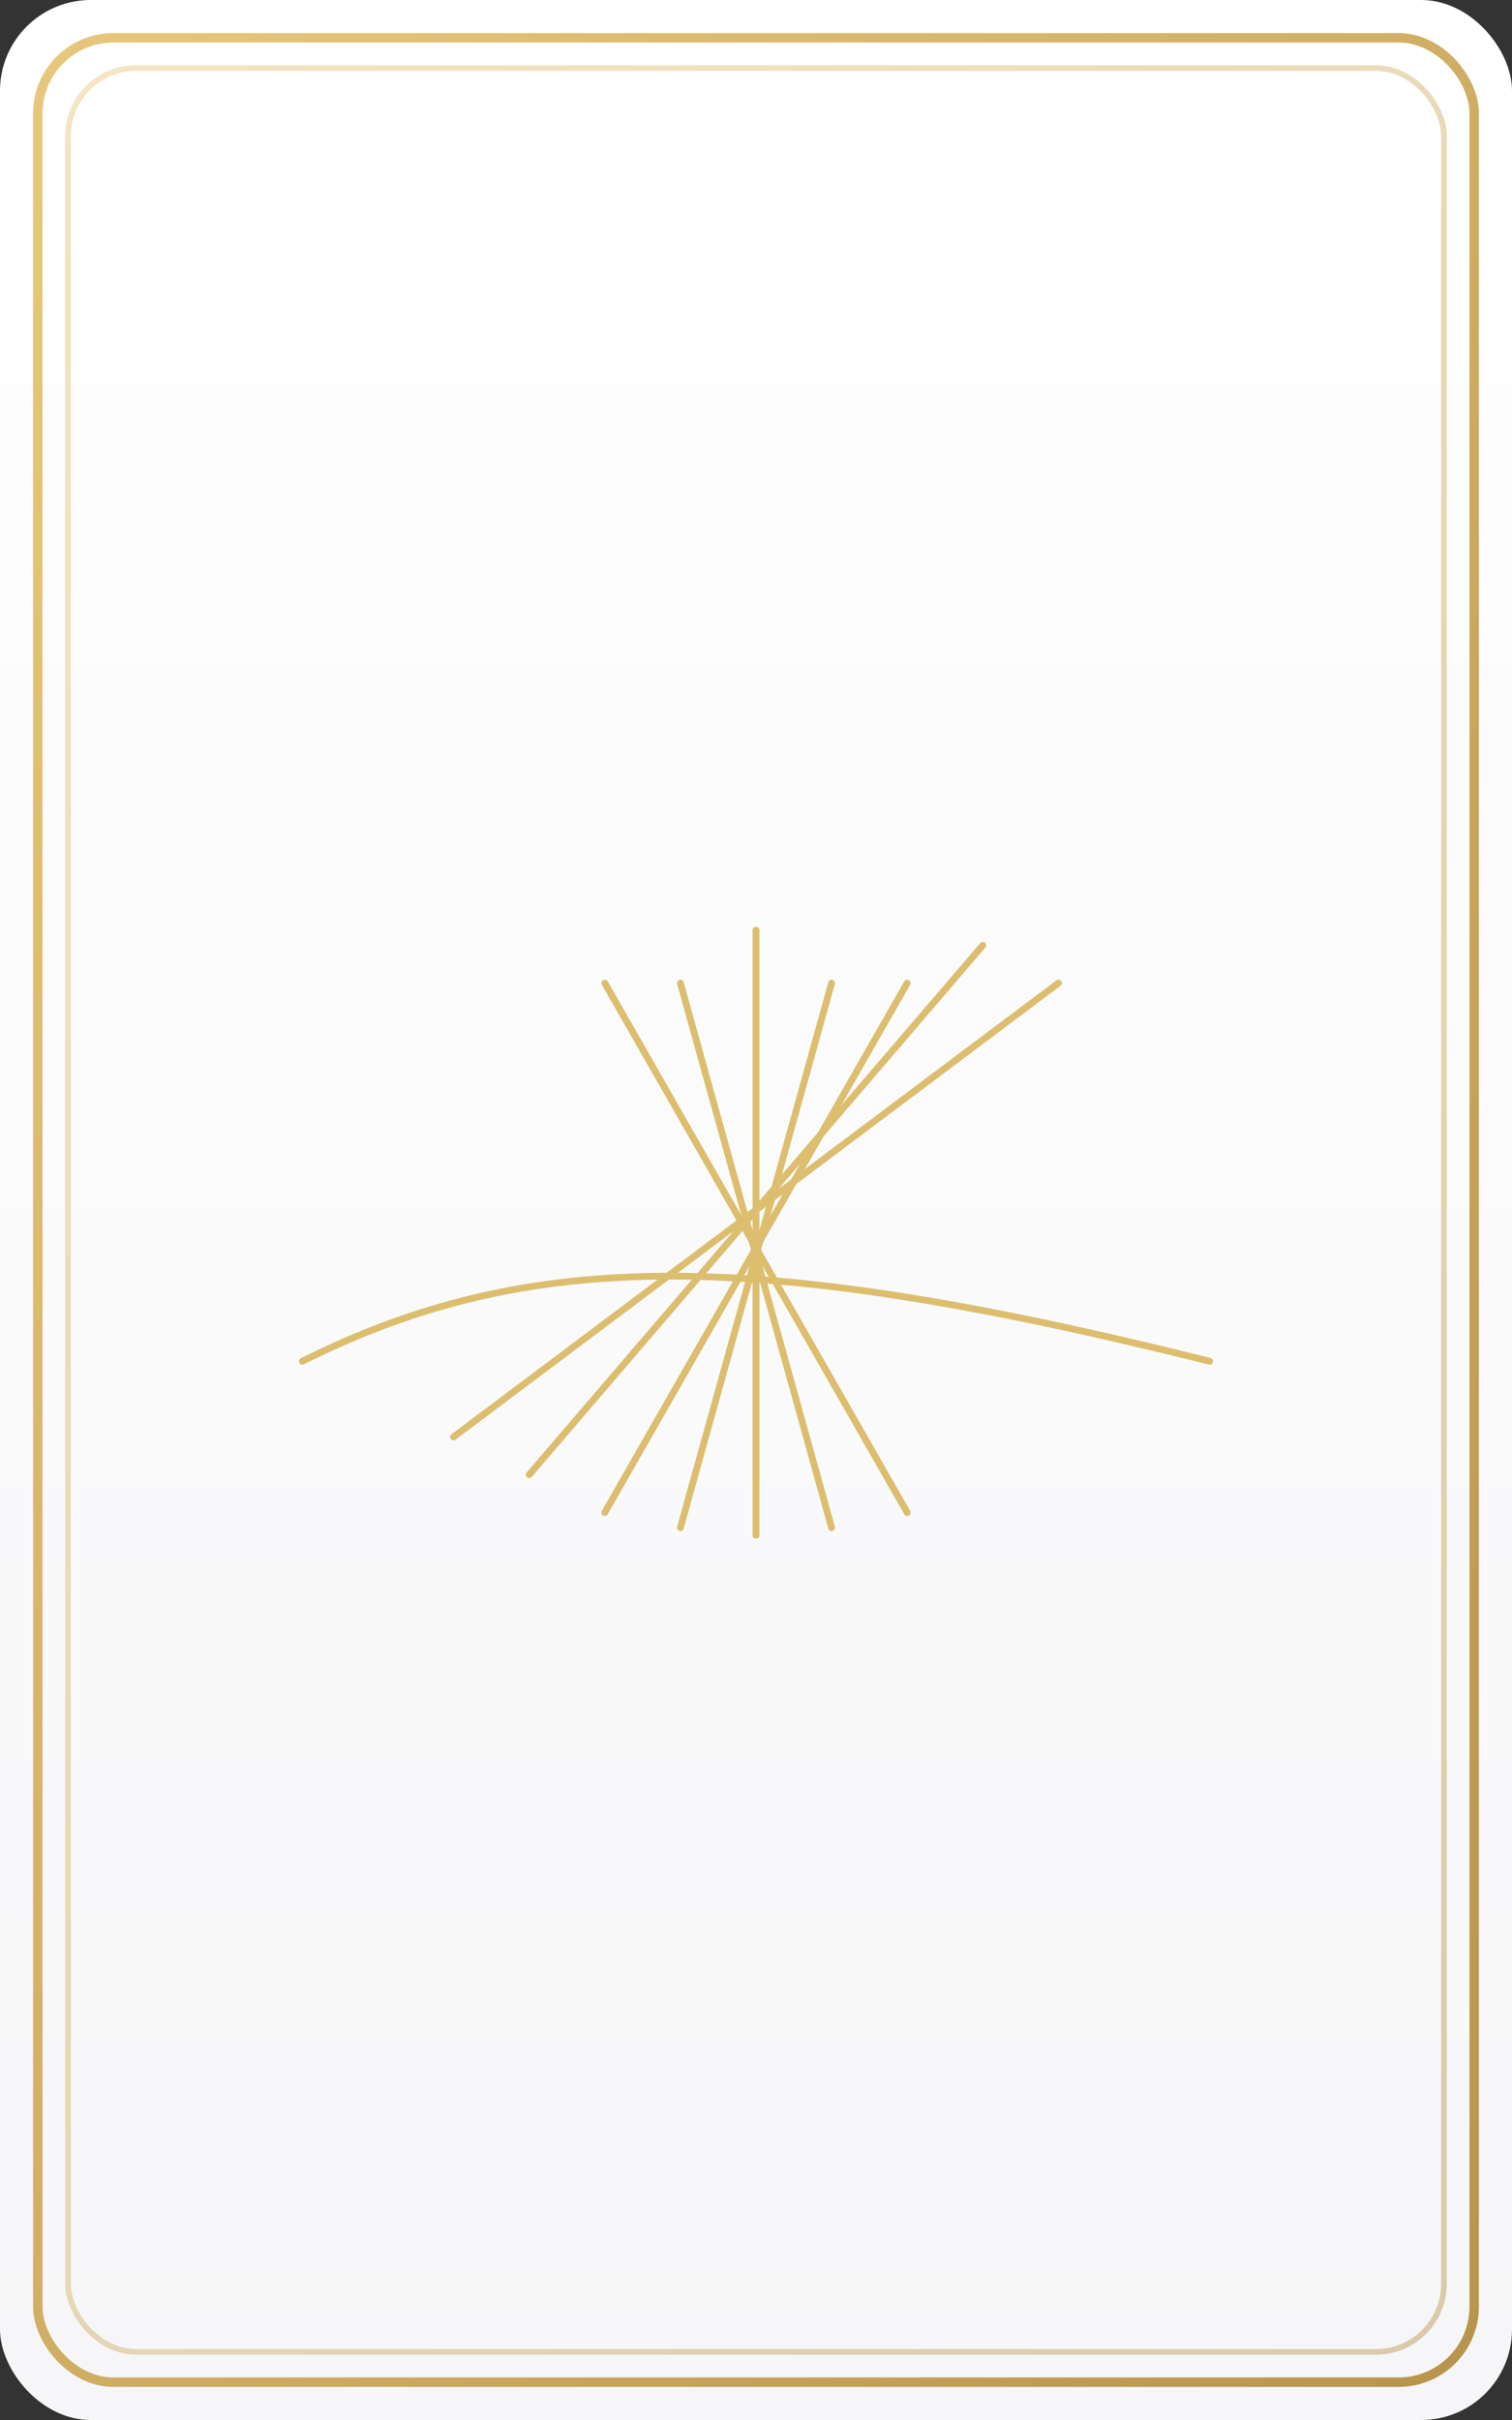 <svg xmlns="http://www.w3.org/2000/svg" viewBox="0 0 400 640">
  <rect x="0" y="0" width="400" height="640" fill="#333333" stroke="none"/>
  <defs>
    <linearGradient id="paper" x1="0" y1="0" x2="0" y2="1">
      <stop offset="0%" stop-color="#ffffff"/>
      <stop offset="100%" stop-color="#f6f6f8"/>
    </linearGradient>
    <linearGradient id="border" x1="0" y1="0" x2="1" y2="1">
      <stop offset="0%" stop-color="#e7c77b"/>
      <stop offset="100%" stop-color="#b8954d"/>
    </linearGradient>
  </defs>

  <rect width="100%" height="100%" rx="24" ry="24" fill="url(#paper)"/>
  <rect x="10" y="10" width="380" height="620" rx="20" ry="20" fill="none" stroke="url(#border)" stroke-width="2.5"/>
  <rect x="18" y="18" width="364" height="604" rx="18" ry="18" fill="none" stroke="url(#border)" stroke-opacity="0.45" stroke-width="1.5"/>

  <!-- Seven of Wands motif: defensive stance on higher ground with seven staves -->
  <g transform="translate(200,320)" stroke="#dabb67" stroke-width="1.8" fill="none" stroke-linecap="round" stroke-linejoin="round" opacity="0.95">
    <!-- higher ground -->
    <path d="M-120,40 c60,-30 120,-30 240,0"/>
    <!-- staves -->
    <path d="M-80,60 l160,-120"/>
    <path d="M-60,70 l120,-140"/>
    <path d="M-40,80 l80,-140"/>
    <path d="M-20,84 l40,-144"/>
    <path d="M0,86 v-160"/>
    <path d="M20,84 l-40,-144"/>
    <path d="M40,80 l-80,-140"/>
  </g>

  <title>Tarot Front - Seven of Wands</title>
</svg>


